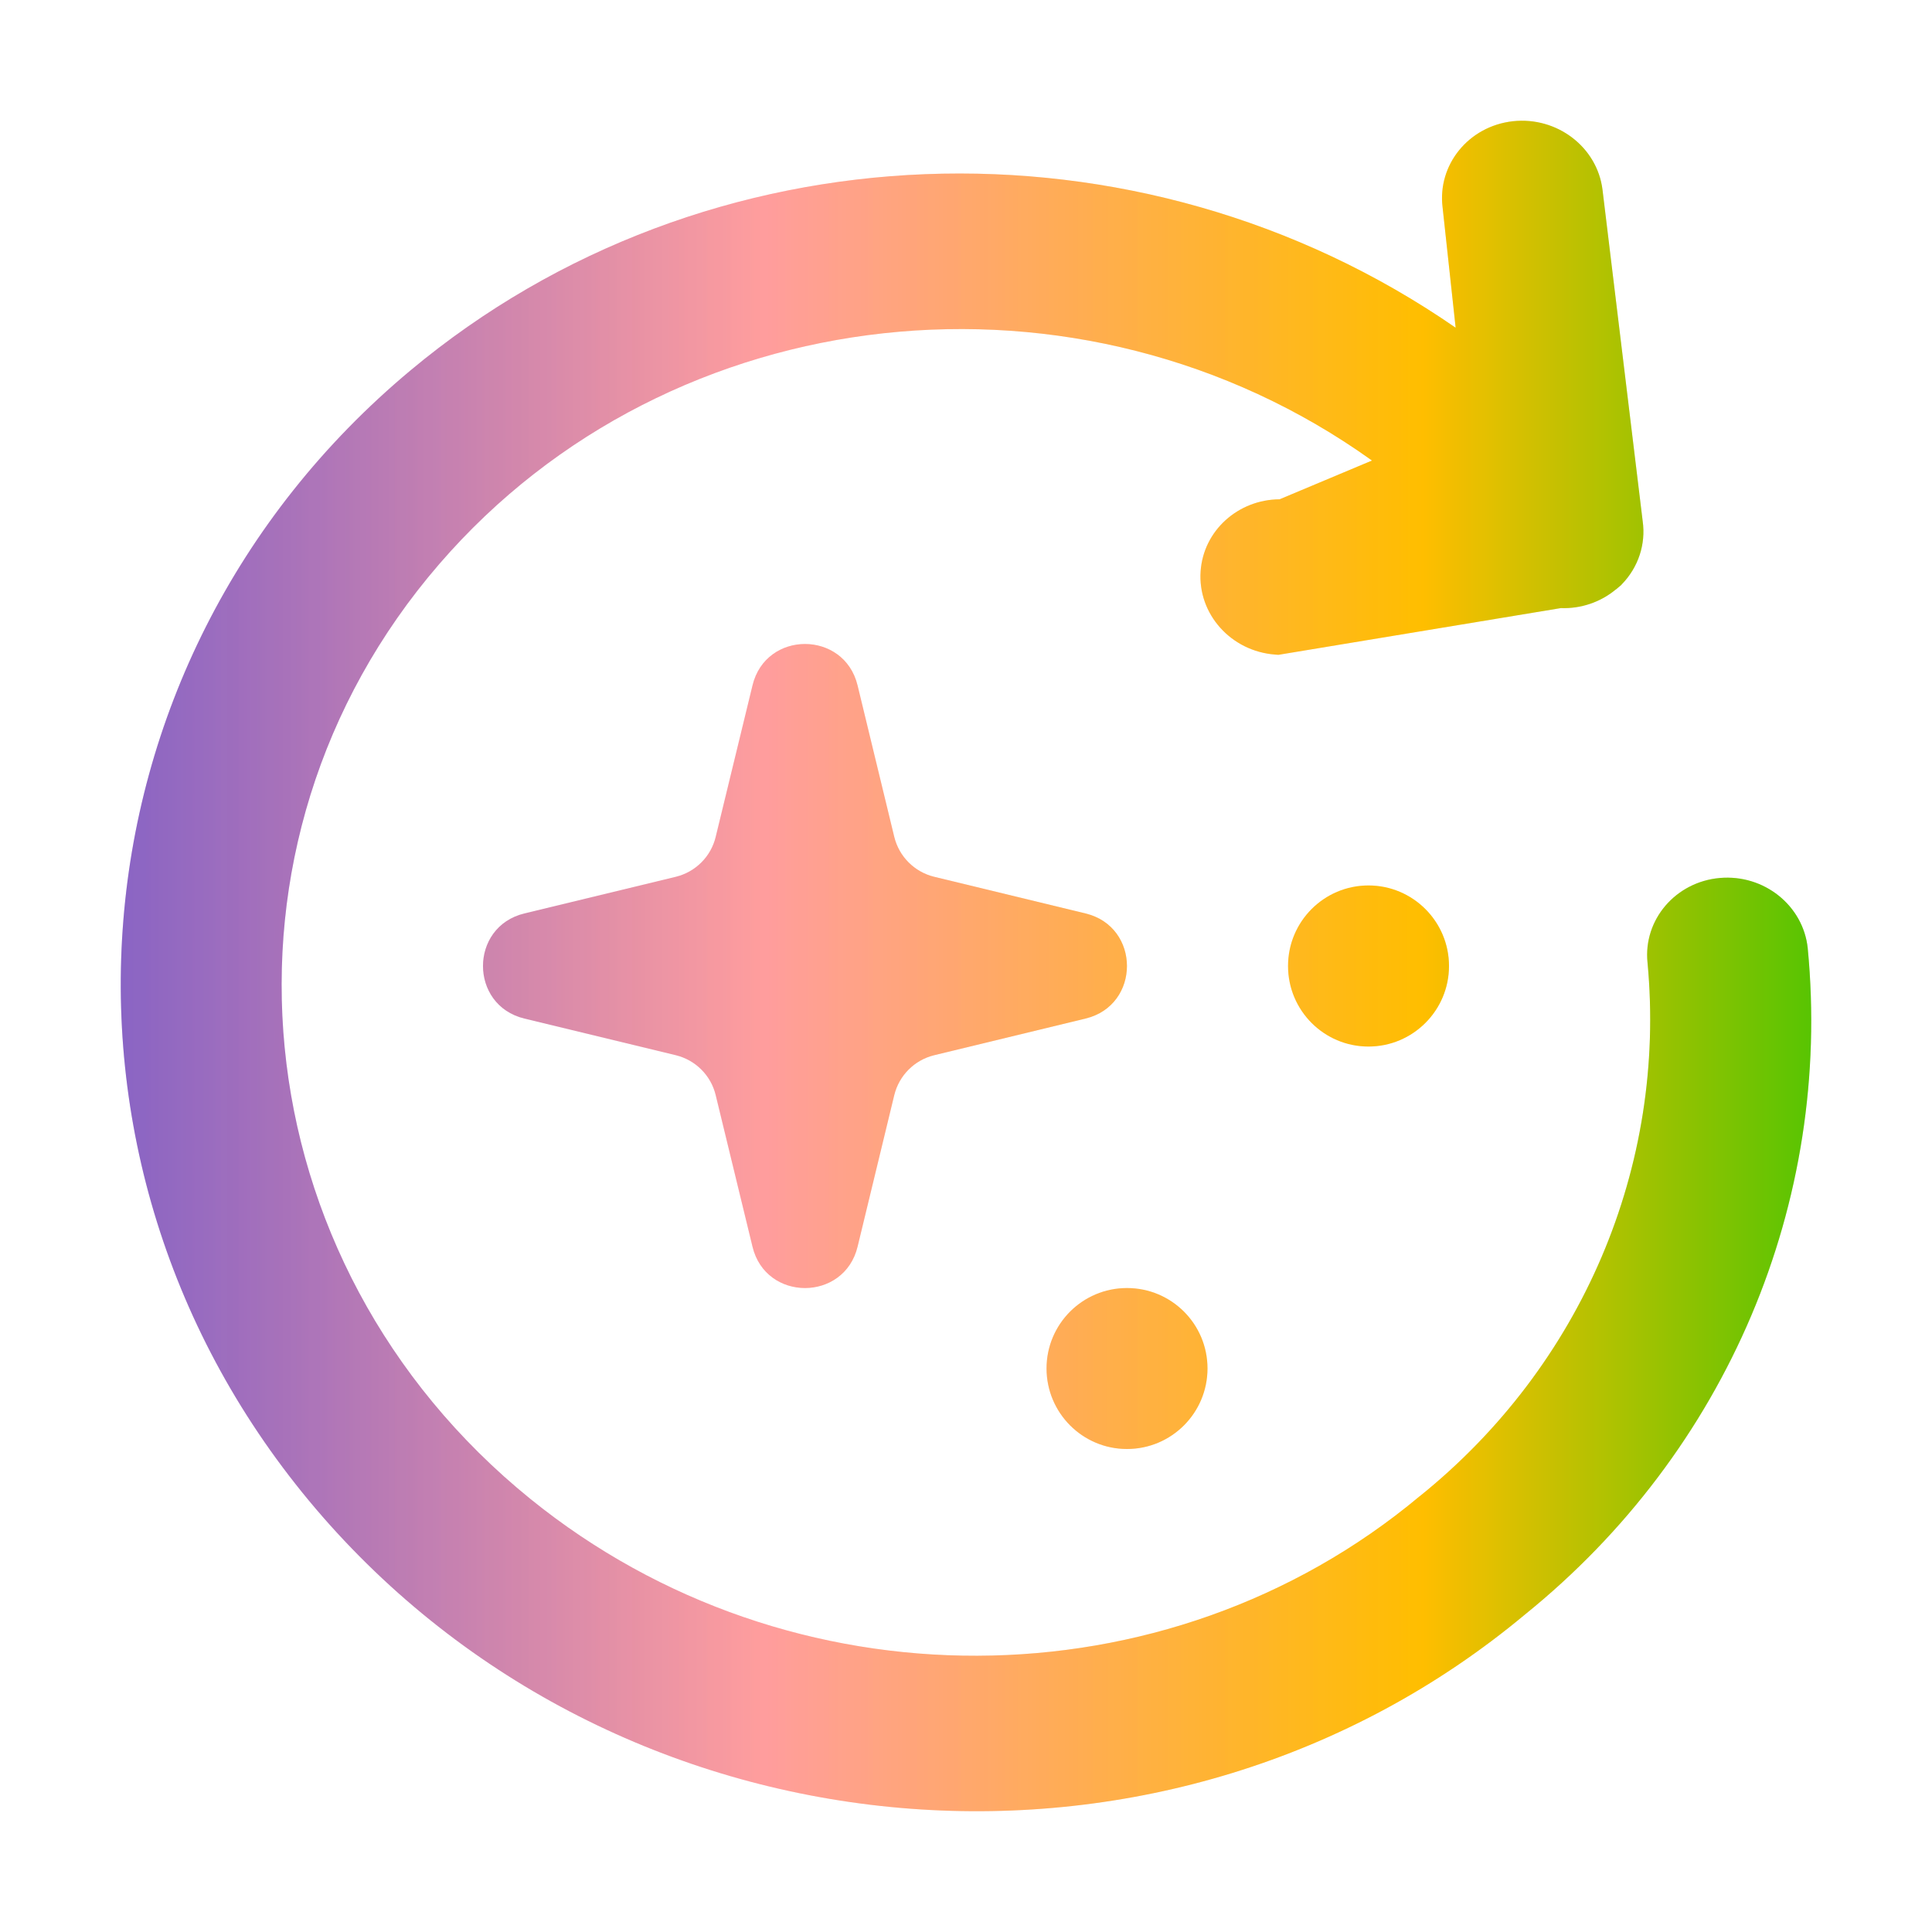<svg width="16" height="16" viewBox="0 0 16 16" fill="none" xmlns="http://www.w3.org/2000/svg">
<path d="M3.399 3.068C5.851 1.02 9.431 0.899 12.055 2.714L11.947 1.718C11.903 1.365 12.162 1.045 12.529 1.004C12.894 0.964 13.226 1.217 13.271 1.569L13.604 4.316C13.631 4.506 13.568 4.698 13.432 4.838L13.425 4.846L13.382 4.882L13.381 4.882C13.255 4.987 13.092 5.042 12.926 5.036L10.587 5.423L10.561 5.421C10.195 5.394 9.918 5.085 9.943 4.731C9.966 4.394 10.254 4.137 10.597 4.135L11.362 3.814C8.953 2.088 5.561 2.443 3.637 4.672C1.637 6.987 1.973 10.454 4.393 12.414C6.542 14.154 9.66 14.143 11.756 12.392L11.759 12.39C13.099 11.311 13.803 9.662 13.644 7.971C13.608 7.618 13.876 7.303 14.243 7.271C14.61 7.239 14.934 7.5 14.971 7.853L14.971 7.854C15.174 9.961 14.3 12.021 12.63 13.37C9.711 15.806 5.281 15.472 2.733 12.63C0.185 9.786 0.48 5.505 3.399 3.068Z" fill="url(#paint0_linear_2021_495)"/>
<path d="M3.399 3.068C5.851 1.02 9.431 0.899 12.055 2.714L11.947 1.718C11.903 1.365 12.162 1.045 12.529 1.004C12.894 0.964 13.226 1.217 13.271 1.569L13.604 4.316C13.631 4.506 13.568 4.698 13.432 4.838L13.425 4.846L13.382 4.882L13.381 4.882C13.255 4.987 13.092 5.042 12.926 5.036L10.587 5.423L10.561 5.421C10.195 5.394 9.918 5.085 9.943 4.731C9.966 4.394 10.254 4.137 10.597 4.135L11.362 3.814C8.953 2.088 5.561 2.443 3.637 4.672C1.637 6.987 1.973 10.454 4.393 12.414C6.542 14.154 9.66 14.143 11.756 12.392L11.759 12.39C13.099 11.311 13.803 9.662 13.644 7.971C13.608 7.618 13.876 7.303 14.243 7.271C14.61 7.239 14.934 7.5 14.971 7.853L14.971 7.854C15.174 9.961 14.3 12.021 12.63 13.37C9.711 15.806 5.281 15.472 2.733 12.63C0.185 9.786 0.48 5.505 3.399 3.068Z" fill="url(#paint1_linear_2021_495)" fill-opacity="0.2"/>
<path d="M7.102 5.676C6.991 5.219 6.342 5.219 6.232 5.676L5.927 6.931C5.888 7.094 5.76 7.221 5.598 7.261L4.342 7.565C3.886 7.676 3.886 8.324 4.342 8.435L5.598 8.739C5.76 8.779 5.888 8.906 5.927 9.069L6.232 10.325C6.342 10.781 6.991 10.781 7.102 10.325L7.406 9.069C7.446 8.906 7.573 8.779 7.736 8.739L8.991 8.435C9.447 8.324 9.447 7.676 8.991 7.565L7.736 7.261C7.573 7.221 7.446 7.094 7.406 6.931L7.102 5.676Z" fill="url(#paint2_linear_2021_495)"/>
<path d="M7.102 5.676C6.991 5.219 6.342 5.219 6.232 5.676L5.927 6.931C5.888 7.094 5.76 7.221 5.598 7.261L4.342 7.565C3.886 7.676 3.886 8.324 4.342 8.435L5.598 8.739C5.76 8.779 5.888 8.906 5.927 9.069L6.232 10.325C6.342 10.781 6.991 10.781 7.102 10.325L7.406 9.069C7.446 8.906 7.573 8.779 7.736 8.739L8.991 8.435C9.447 8.324 9.447 7.676 8.991 7.565L7.736 7.261C7.573 7.221 7.446 7.094 7.406 6.931L7.102 5.676Z" fill="url(#paint3_linear_2021_495)" fill-opacity="0.2"/>
<path d="M8.667 11.333C8.667 11.701 8.965 12 9.333 12C9.702 12 10 11.701 10 11.333C10 10.965 9.702 10.667 9.333 10.667C8.965 10.667 8.667 10.965 8.667 11.333Z" fill="url(#paint4_linear_2021_495)"/>
<path d="M8.667 11.333C8.667 11.701 8.965 12 9.333 12C9.702 12 10 11.701 10 11.333C10 10.965 9.702 10.667 9.333 10.667C8.965 10.667 8.667 10.965 8.667 11.333Z" fill="url(#paint5_linear_2021_495)" fill-opacity="0.2"/>
<path d="M11.333 8.667C10.965 8.667 10.667 8.368 10.667 8C10.667 7.632 10.965 7.333 11.333 7.333C11.701 7.333 12 7.632 12 8C12 8.368 11.701 8.667 11.333 8.667Z" fill="url(#paint6_linear_2021_495)"/>
<path d="M11.333 8.667C10.965 8.667 10.667 8.368 10.667 8C10.667 7.632 10.965 7.333 11.333 7.333C11.701 7.333 12 7.632 12 8C12 8.368 11.701 8.667 11.333 8.667Z" fill="url(#paint7_linear_2021_495)" fill-opacity="0.2"/>
<defs>
<linearGradient id="paint0_linear_2021_495" x1="1" y1="8" x2="15" y2="8" gradientUnits="userSpaceOnUse">
<stop stop-color="#9069CD"/>
<stop offset="0.38" stop-color="#FFB2B2"/>
<stop offset="0.77" stop-color="#FFC800"/>
<stop offset="1" stop-color="#58CC02"/>
</linearGradient>
<linearGradient id="paint1_linear_2021_495" x1="1" y1="8" x2="15" y2="8" gradientUnits="userSpaceOnUse">
<stop stop-color="#6F4EA1"/>
<stop offset="0.38" stop-color="#FF4B4B"/>
<stop offset="0.77" stop-color="#FF9600"/>
<stop offset="1" stop-color="#58A700"/>
</linearGradient>
<linearGradient id="paint2_linear_2021_495" x1="1" y1="8" x2="15" y2="8" gradientUnits="userSpaceOnUse">
<stop stop-color="#9069CD"/>
<stop offset="0.38" stop-color="#FFB2B2"/>
<stop offset="0.77" stop-color="#FFC800"/>
<stop offset="1" stop-color="#58CC02"/>
</linearGradient>
<linearGradient id="paint3_linear_2021_495" x1="1" y1="8" x2="15" y2="8" gradientUnits="userSpaceOnUse">
<stop stop-color="#6F4EA1"/>
<stop offset="0.38" stop-color="#FF4B4B"/>
<stop offset="0.77" stop-color="#FF9600"/>
<stop offset="1" stop-color="#58A700"/>
</linearGradient>
<linearGradient id="paint4_linear_2021_495" x1="1" y1="8" x2="15" y2="8" gradientUnits="userSpaceOnUse">
<stop stop-color="#9069CD"/>
<stop offset="0.38" stop-color="#FFB2B2"/>
<stop offset="0.77" stop-color="#FFC800"/>
<stop offset="1" stop-color="#58CC02"/>
</linearGradient>
<linearGradient id="paint5_linear_2021_495" x1="1" y1="8" x2="15" y2="8" gradientUnits="userSpaceOnUse">
<stop stop-color="#6F4EA1"/>
<stop offset="0.38" stop-color="#FF4B4B"/>
<stop offset="0.77" stop-color="#FF9600"/>
<stop offset="1" stop-color="#58A700"/>
</linearGradient>
<linearGradient id="paint6_linear_2021_495" x1="1" y1="8" x2="15" y2="8" gradientUnits="userSpaceOnUse">
<stop stop-color="#9069CD"/>
<stop offset="0.38" stop-color="#FFB2B2"/>
<stop offset="0.77" stop-color="#FFC800"/>
<stop offset="1" stop-color="#58CC02"/>
</linearGradient>
<linearGradient id="paint7_linear_2021_495" x1="1" y1="8" x2="15" y2="8" gradientUnits="userSpaceOnUse">
<stop stop-color="#6F4EA1"/>
<stop offset="0.38" stop-color="#FF4B4B"/>
<stop offset="0.77" stop-color="#FF9600"/>
<stop offset="1" stop-color="#58A700"/>
</linearGradient>
</defs>
</svg>
